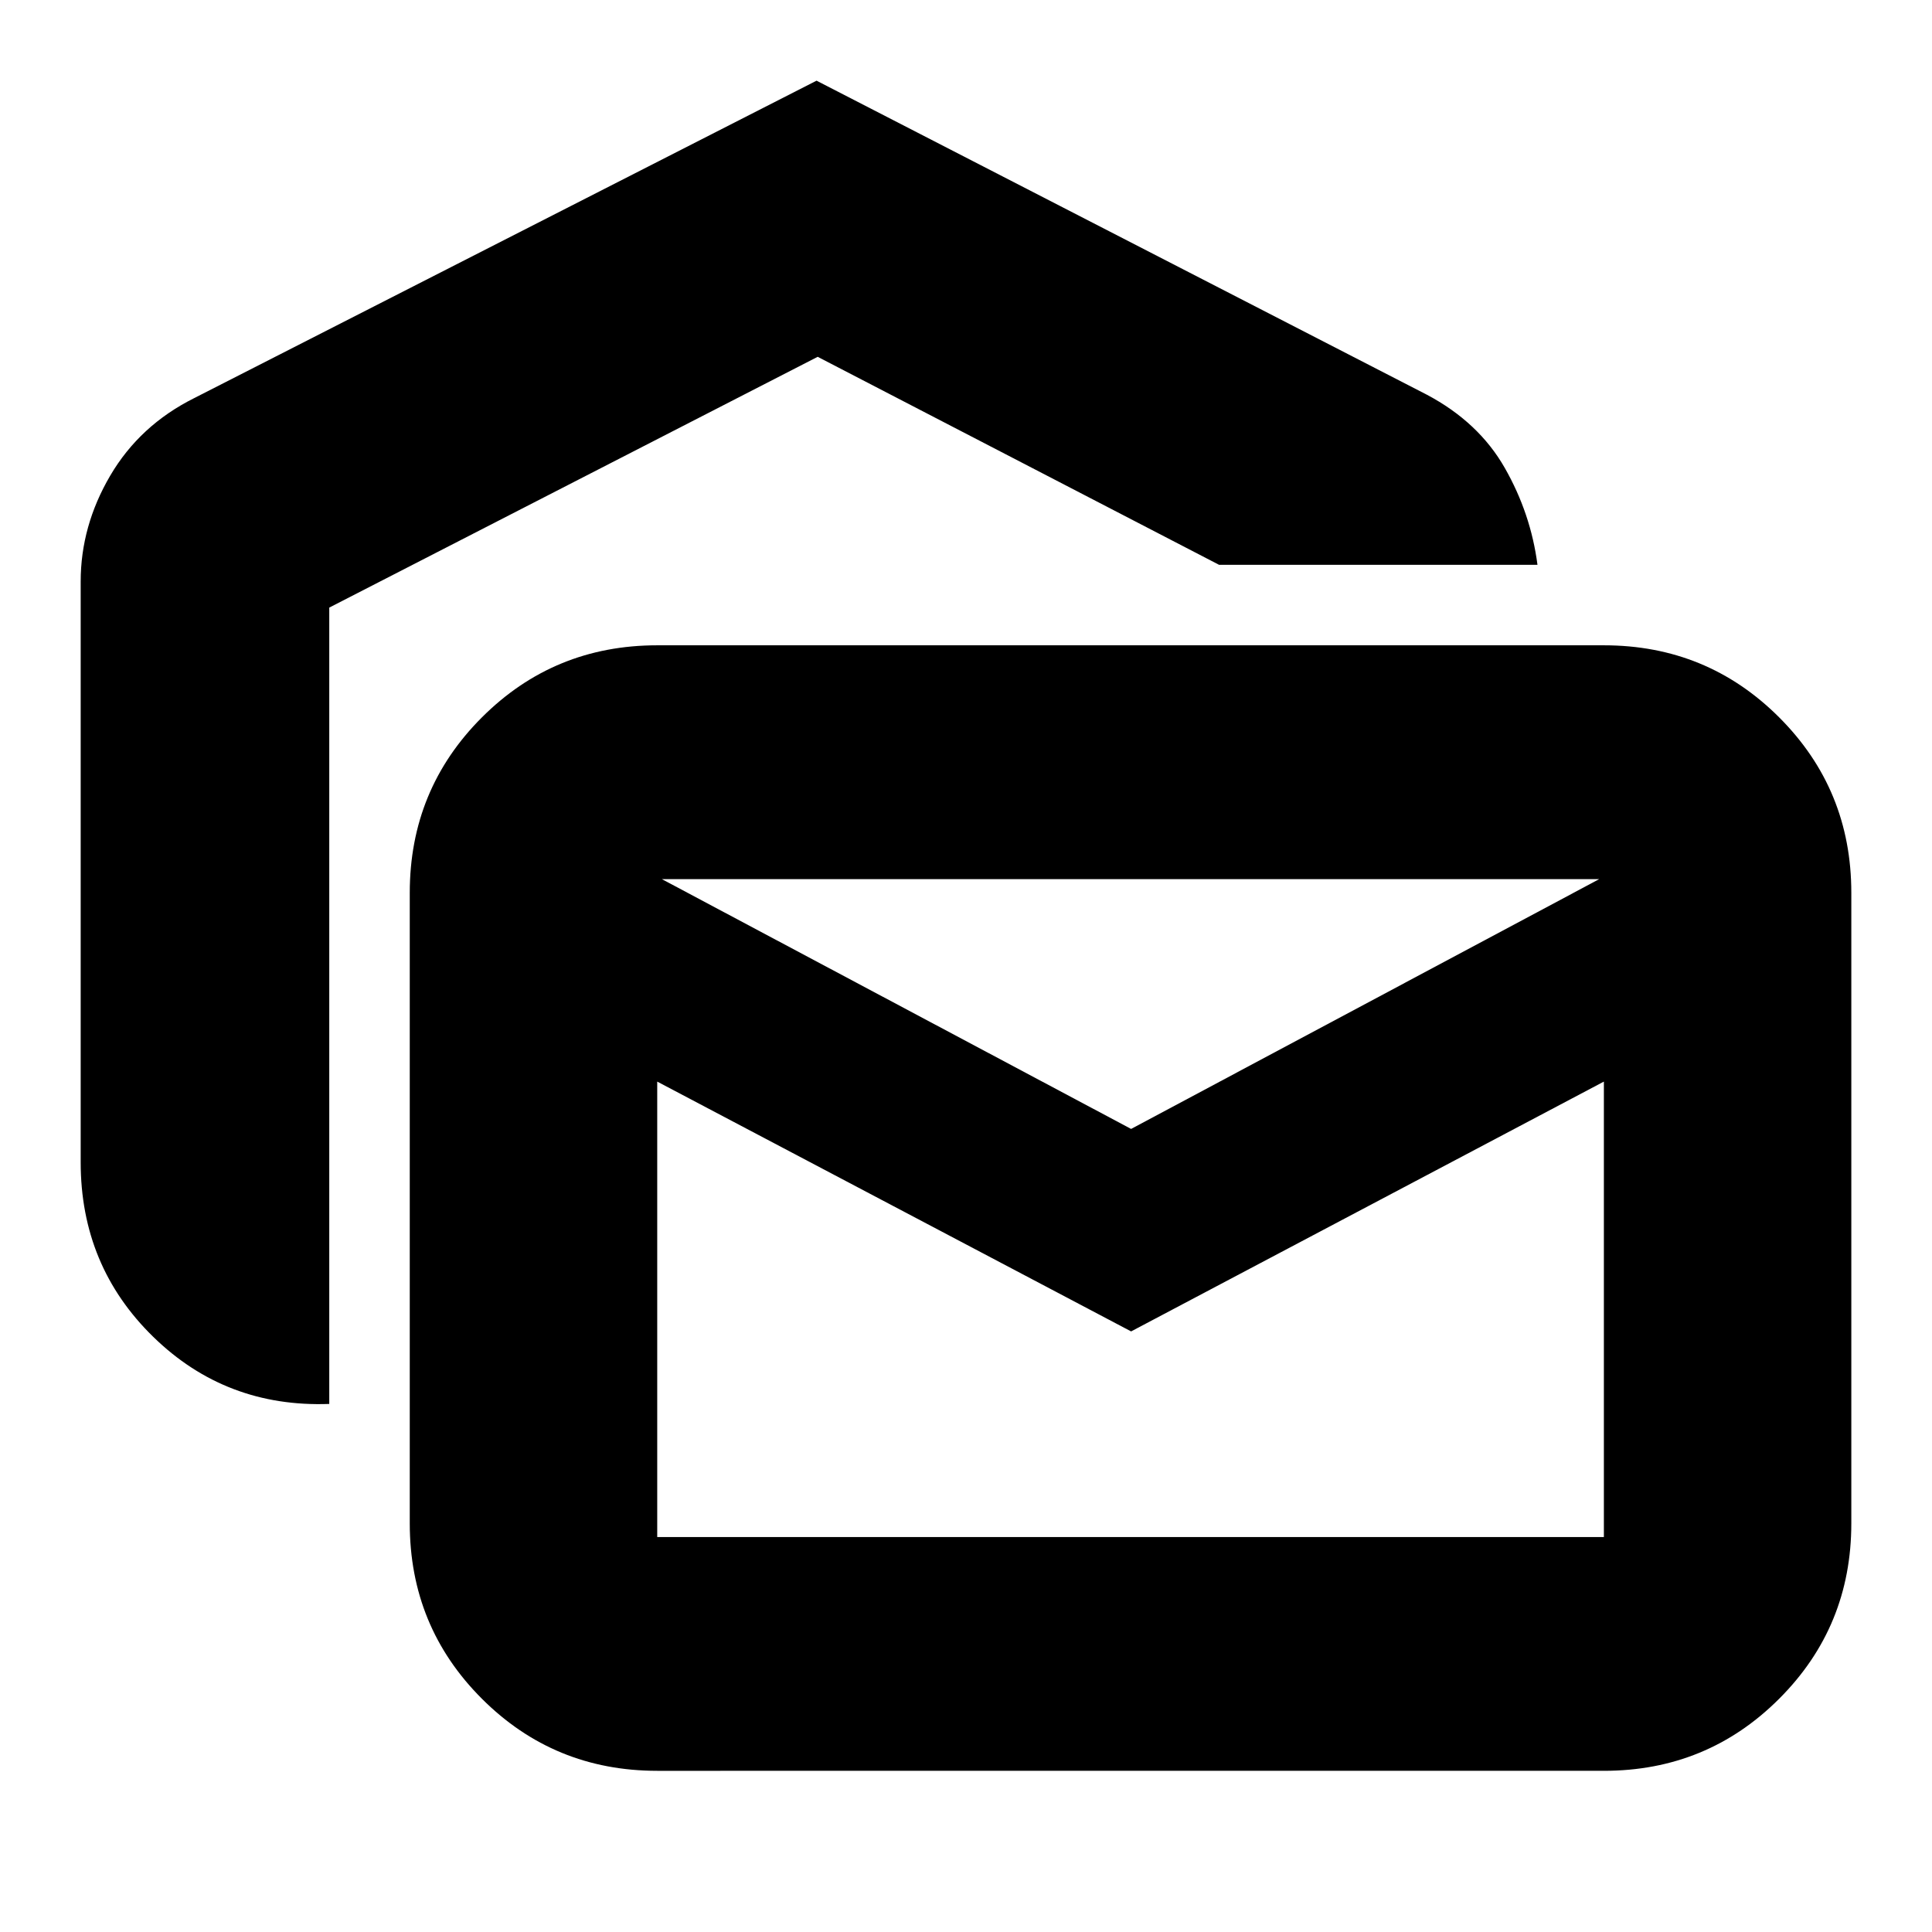 <svg xmlns="http://www.w3.org/2000/svg" height="24" viewBox="0 -960 960 960" width="24"><path d="M163.61-262.39q-51.35 1.87-87.44-33.32-36.08-35.19-36.08-86.77v-288.56q0-27.59 14.67-52.6t41.72-38.53l309.26-157.74L709-763.87q25.74 13.65 38.7 36.35 12.95 22.69 16.26 48.17H605.74L406.3-782.7 163.61-658.09v395.7Zm162.96 182.3q-51.3 0-87.13-35.83-35.83-35.82-35.83-87.12v-313.35q0-51.3 35.83-87.13t87.13-35.83h470.39q51.3 0 87.12 35.83 35.83 35.83 35.83 87.13v313.35q0 51.3-35.83 87.12-35.82 35.83-87.12 35.83H326.57Zm235.47-218.34L326.57-422.56v226.3h470.39v-226.3L562.04-298.43Zm0-100.61 232.61-124.13H328.87l233.17 124.13Zm234.92-124.13H326.57h470.39Z"/></svg>
